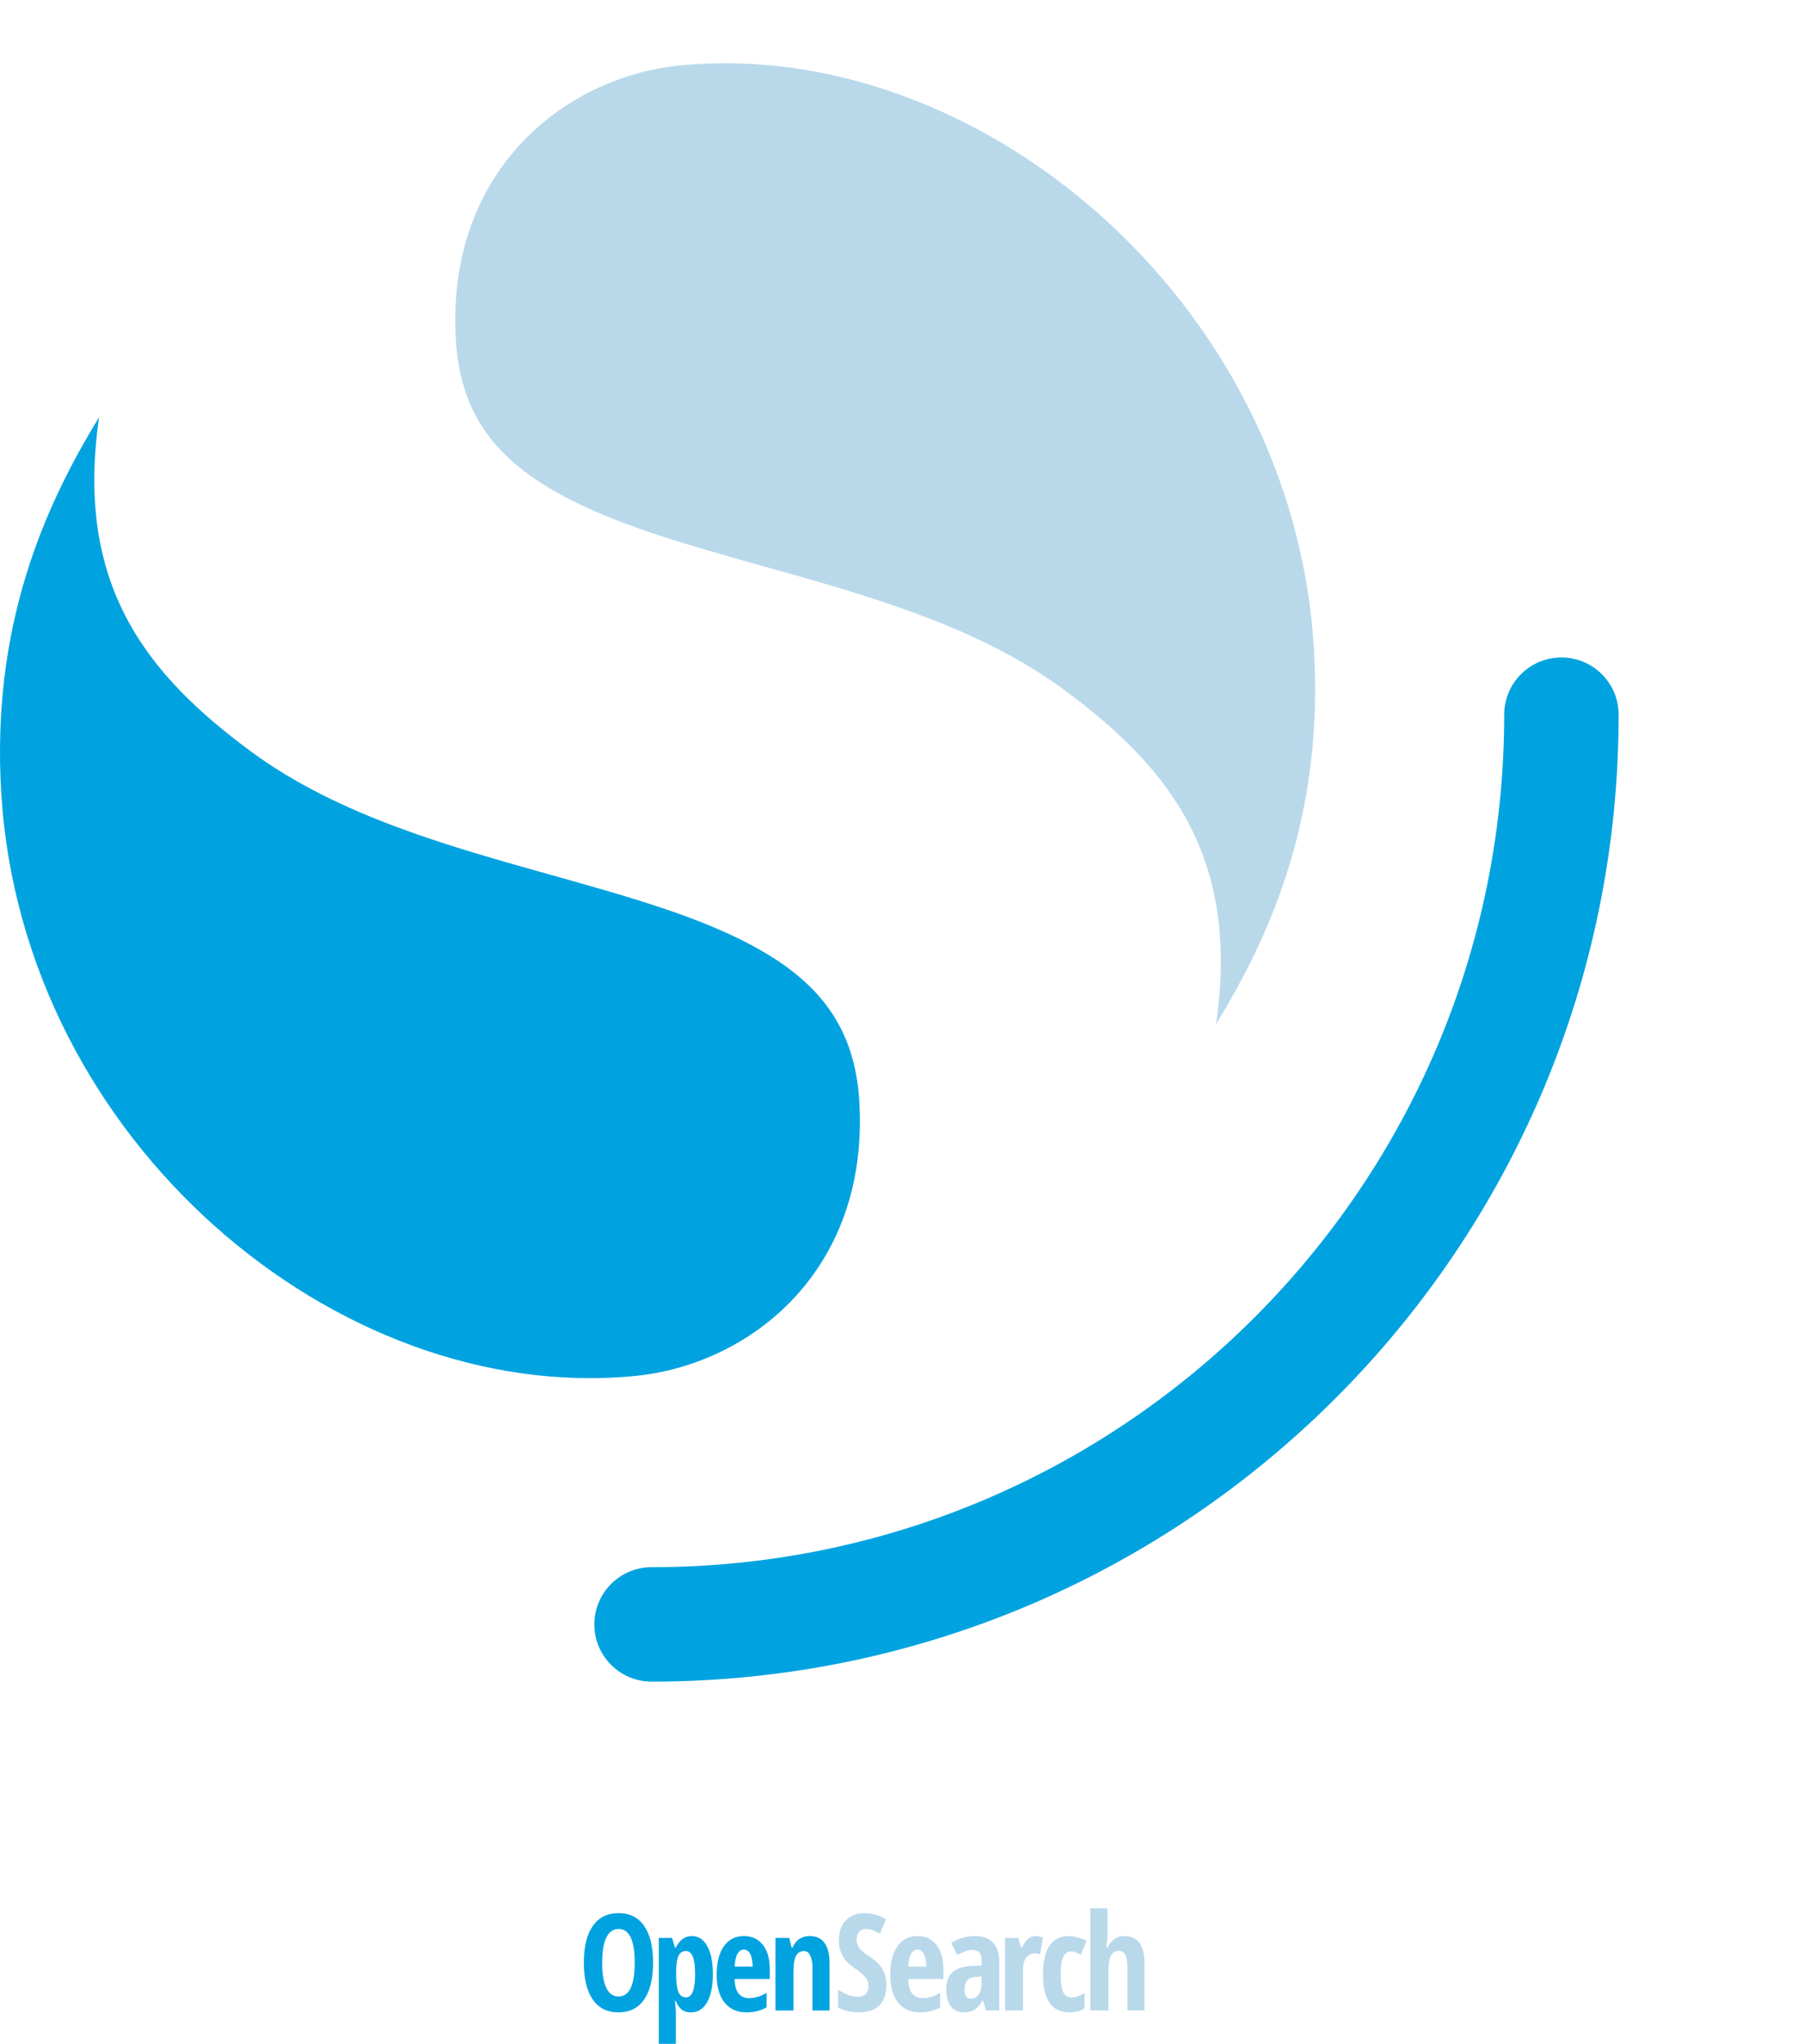 <svg width="1517" height="1719" xmlns="http://www.w3.org/2000/svg" xmlns:xlink="http://www.w3.org/1999/xlink" overflow="hidden"><defs><clipPath id="clip0"><rect x="660" y="90" width="1517" height="1719"/></clipPath><clipPath id="clip1"><rect x="660" y="90" width="1517" height="1511"/></clipPath><clipPath id="clip2"><rect x="660" y="90" width="1517" height="1511"/></clipPath><clipPath id="clip3"><rect x="660" y="90" width="14485" height="1511"/></clipPath><clipPath id="clip4"><rect x="1138" y="1695" width="493" height="115"/></clipPath><clipPath id="clip5"><rect x="1138" y="1695" width="493" height="115"/></clipPath><clipPath id="clip6"><rect x="1029" y="1695" width="1088" height="115"/></clipPath></defs><g clip-path="url(#clip0)" transform="translate(-660 -90)"><g clip-path="url(#clip1)"><g clip-path="url(#clip2)"><g clip-path="url(#clip3)"><path d="M1313.01 552.958C1286.43 552.958 1264.89 574.502 1264.89 601.078 1264.89 997.055 943.886 1318.06 547.909 1318.06 521.333 1318.06 499.789 1339.6 499.789 1366.18 499.789 1392.75 521.333 1414.3 547.909 1414.3 997.036 1414.3 1361.13 1050.21 1361.13 601.078 1361.13 574.502 1339.58 552.958 1313.01 552.958Z" fill="#00A3E0" transform="matrix(1 0 0 1 660 90)"/><path d="M1022.58 861.338C1068.85 785.849 1113.6 685.195 1104.8 544.283 1086.56 252.389 822.182 30.952 572.537 54.95 474.806 64.344 374.454 144.007 383.37 286.698 387.245 348.706 417.594 385.303 466.918 413.44 513.864 440.222 574.179 457.188 642.554 476.418 725.145 499.648 820.949 525.742 894.581 580.004 982.829 645.038 1043.16 720.425 1022.58 861.338Z" fill="#B9D9EB" transform="matrix(1 0 0 1 660 90)"/><path d="M83.34 350.915C37.064 426.405-7.688 527.058 1.116 667.971 19.355 959.865 283.733 1181.3 533.379 1157.3 631.11 1147.91 731.461 1068.25 722.546 925.556 718.671 863.548 688.32 826.95 638.998 798.813 592.052 772.031 531.737 755.066 463.362 735.836 380.771 712.605 284.967 686.512 211.335 632.25 123.086 567.216 62.759 491.828 83.34 350.915Z" fill="#00A3E0" transform="matrix(1 0 0 1 660 90)"/><path d="M7709.51 648.662 7709.51 1137.82 7900.92 1137.82 7900.92 606.127C7900.92 508.141 7881.78 434.117 7843.47 383.904 7805.17 333.204 7747.41 308.38 7672.29 308.38 7590.79 308.38 7525.48 356.037 7486.2 435.986L7475.56 435.986C7478.46 394.708 7481.09 371.06 7483.01 353.793 7484.99 335.986 7486.2 324.963 7486.2 308.38L7486.2 0 7294.79 0 7294.79 1137.82 7496.83 1137.82 7496.83 744.366C7496.83 656.129 7499.79 590.846 7517.95 544.047 7536.11 496.758 7567.78 473.115 7612.95 473.115 7673.33 473.115 7709.51 529.225 7709.51 648.662ZM4930.94 1078.88C4982.66 1025.41 5008.52 948.399 5008.52 847.839 5008.52 785.049 4994.36 729.128 4966.01 680.074 4938.15 631.021 4888.68 582.949 4817.56 535.857 4764.84 501.52 4727.79 470.861 4706.39 443.883 4685.51 416.902 4675.07 385.263 4675.07 348.963 4675.07 312.172 4683.77 283.231 4701.18 262.138 4719.09 240.554 4744.44 229.762 4777.28 229.762 4807.12 229.762 4834.96 235.158 4860.82 245.949 4887.17 256.743 4912.29 269.005 4936.17 282.74L5003.29 122.335C4926.22 76.224 4845.91 53.169 4762.35 53.169 4674.81 53.169 4604.95 80.148 4552.74 134.108 4501.01 188.067 4475.15 261.158 4475.15 353.378 4475.15 401.449 4481.62 443.636 4494.55 479.935 4507.97 516.235 4526.62 549.102 4550.5 578.534 4574.85 607.475 4610.41 637.89 4657.16 669.774 4710.88 706.074 4749.42 739.185 4772.79 769.107 4796.16 798.539 4807.86 831.161 4807.86 866.97 4807.86 903.269 4797.91 931.966 4778.02 953.059 4758.63 974.152 4729.53 984.699 4690.74 984.699 4622.6 984.699 4547.76 958.454 4466.2 905.968L4466.2 1103.9C4532.83 1140.69 4613.65 1159.08 4708.65 1159.08 4805.61 1159.08 4879.72 1132.35 4930.94 1078.88ZM5139.83 1050.08C5199.5 1122.75 5280.87 1159.08 5383.94 1159.08 5472.22 1159.08 5547.91 1140.18 5611.03 1102.37L5611.03 941.068C5543.98 980.841 5478.39 1000.73 5414.26 1000.73 5363.97 1000.73 5324.52 983.05 5295.91 947.697 5267.31 911.853 5254.59 860.064 5253.1 786.901L5646.55 786.901 5646.55 679.596C5646.55 562.241 5620.67 471.156 5568.88 406.341 5517.09 341.035 5446.34 308.38 5356.57 308.38 5260.39 308.38 5185.45 346.434 5131.68 422.545 5077.94 498.653 5051.06 604.47 5051.06 739.994 5051.06 873.552 5080.64 976.913 5139.83 1050.08ZM5285.55 504.3C5303.8 474.348 5326.98 459.372 5355.1 459.372 5385.17 459.372 5408.84 474.838 5426.11 505.773 5443.36 536.707 5454.16 588.758 5455.14 648.662L5253.1 648.662C5256.06 586.301 5267.31 533.762 5285.55 504.3ZM6125.07 1137.82 6093.17 1031.48 6082.54 1031.48C6053.23 1079.52 6025.01 1113.74 5993.72 1131.88 5962.42 1150.02 5922.9 1159.08 5875.22 1159.08 5814.1 1159.08 5765.9 1136.54 5730.62 1091.44 5695.85 1046.34 5678.45 983.601 5678.45 903.212 5678.45 816.94 5702.29 752.971 5750 711.306 5798.19 669.151 5869.99 645.867 5965.39 641.457L6075.69 637.046 6075.69 578.224C6075.69 501.756 6042.15 463.521 5975.07 463.521 5925.39 463.521 5868.24 482.639 5803.65 520.873L5735.09 385.584C5817.56 334.114 5905.89 308.38 6002.78 308.38 6090.72 308.38 6158.93 333.38 6204.63 383.378 6250.85 432.885 6273.94 503.226 6273.94 594.4L6273.94 1137.82 6125.07 1137.82ZM5956.44 1006.15C5992.72 1006.15 6021.54 990.218 6042.89 958.357 6064.76 926.004 6075.69 883.114 6075.69 829.685L6075.69 760.57 6014.59 763.511C5969.37 765.961 5936.07 778.707 5914.71 801.744 5893.85 824.783 5883.41 859.096 5883.41 904.681 5883.41 972.327 5907.76 1006.15 5956.44 1006.15ZM6763.1 324.331C6740.34 316.994 6706.46 308.38 6682.75 308.38 6649.34 308.38 6620.03 319.384 6594.85 341.394 6569.67 363.404 6550.47 384.631 6529.16 435.986L6518.52 435.986 6486.62 329.648 6337.75 329.648 6337.75 1137.82 6539 1137.82 6539 712.465C6539 641.057 6543.53 594.989 6568.71 557.817 6593.89 520.157 6629.96 501.326 6676.92 501.326 6698.72 501.326 6717.65 505.531 6731.2 510.423L6763.1 324.331ZM7060.85 1159.08C6963.93 1159.08 6889.73 1126.72 6839.09 1055.52 6788.43 984.316 6763.1 879.728 6763.1 741.75 6763.1 597.388 6786.96 489.608 6834.69 418.408 6882.92 347.209 6954.87 308.38 7055.21 308.38 7085.39 308.38 7119.37 316.028 7152.49 324.867 7185.6 333.706 7225.95 344.854 7252.25 361.549L7186.09 515.631C7145.68 491.571 7109.87 479.542 7078.71 479.542 7037.3 479.542 7007.36 501.392 6988.83 545.093 6970.82 588.305 6961.82 653.364 6961.82 740.276 6961.82 825.224 6970.82 888.812 6988.83 931.041 7006.87 972.778 7036.32 993.646 7077.24 993.646 7125.95 993.646 7176.84 976.46 7229.92 942.089L7229.92 1114.44C7178.8 1146.36 7122.69 1159.08 7060.85 1159.08Z" fill="#B9D9EB" fill-rule="evenodd" transform="matrix(1 0 0 1 660 90)"/><path d="M2292.16 1015.79C2359.13 920.266 2392.61 783.588 2392.61 605.759 2392.61 427.932 2359.36 291.498 2292.9 196.46 2226.42 100.933 2130.89 53.169 2006.32 53.169 1880.26 53.169 1783.75 100.688 1716.79 195.726 1649.82 290.273 1616.34 426.462 1616.34 604.289 1616.34 783.588 1649.82 921 1716.79 1016.53 1783.75 1111.57 1879.77 1159.08 2004.84 1159.08 2129.42 1159.08 2225.19 1111.32 2292.16 1015.79ZM1868.2 885.728C1837.18 821.553 1821.67 728.23 1821.67 605.759 1821.67 482.798 1837.18 389.476 1868.2 325.79 1899.22 261.615 1945.26 229.529 2006.32 229.529 2126.46 229.529 2186.54 354.937 2186.54 605.759 2186.54 856.581 2125.97 981.991 2004.84 981.991 1944.77 981.991 1899.22 949.903 1868.2 885.728ZM2726.21 1137.77C2753.5 1153.53 2782.87 1159.08 2817.96 1159.08 2893.03 1159.08 2954.07 1123.49 2997.46 1047.67 3040.84 971.845 3062.54 867.216 3062.54 733.786 3062.54 598.383 3041.57 493.757 2999.65 419.901 2957.73 345.554 2899.73 308.38 2825.64 308.38 2748.63 308.38 2688.27 354.252 2647.82 435.986L2637.18 435.986 2605.28 329.648 2456.41 329.648 2456.41 1510 2647.82 1510 2647.82 1159.08C2647.82 1145.3 2644.99 1098.44 2637.18 1031.48L2647.82 1031.48C2663.77 1079.33 2699.39 1121.52 2726.21 1137.77ZM2677.21 529.206C2694.29 493.264 2721.81 475.293 2759.83 475.293 2795.41 475.293 2821.49 496.465 2838.08 538.808 2855.13 581.152 2863.66 645.159 2863.66 730.832 2863.66 905.128 2829.55 992.276 2761.3 992.276 2721.81 992.276 2693.54 971.598 2676.49 930.239 2659.43 888.88 2650.9 822.903 2650.9 732.307L2650.9 706.459C2651.88 623.741 2660.64 564.657 2677.21 529.206ZM3437.95 1159.08C3334.89 1159.08 3253.52 1122.75 3193.84 1050.08 3134.65 976.913 3105.07 873.552 3105.07 739.994 3105.07 604.47 3131.95 498.653 3185.7 422.545 3239.46 346.434 3314.41 308.38 3410.58 308.38 3500.33 308.38 3571.11 341.035 3622.89 406.341 3674.68 471.156 3700.56 562.241 3700.56 679.596L3700.56 786.901 3307.11 786.901C3308.6 860.064 3321.32 911.853 3349.92 947.697 3378.53 983.05 3417.98 1000.73 3468.28 1000.73 3532.4 1000.73 3597.99 980.841 3665.05 941.068L3665.05 1102.37C3601.92 1140.18 3526.23 1159.08 3437.95 1159.08ZM3409.11 459.372C3381 459.372 3357.81 474.348 3339.57 504.3 3321.32 533.762 3310.07 586.301 3307.11 648.662L3509.16 648.662C3508.18 588.758 3497.37 536.707 3480.12 505.773 3462.86 474.838 3439.18 459.372 3409.11 459.372ZM4179.08 648.662 4179.08 1137.82 4370.49 1137.82 4370.49 610.361C4370.49 511.675 4351.84 436.673 4314.52 385.356 4277.7 334.04 4221.96 308.38 4147.33 308.38 4103.16 308.38 4064.6 319.235 4031.7 340.947 3998.82 362.164 3973.45 397.991 3955.77 435.986L3945.14 435.986 3918.56 329.648 3764.37 329.648 3764.37 1137.82 3966.41 1137.82 3966.41 749.683C3966.41 649.517 3970.09 581.248 3989.74 539.308 4009.37 496.871 4040.29 475.654 4082.53 475.654 4114.43 475.654 4137.53 490.95 4151.76 521.543 4166 552.137 4179.08 588.957 4179.08 648.662Z" fill="#00A3E0" fill-rule="evenodd" transform="matrix(1 0 0 1 660 90)"/><path d="M8906.28 601.527C8906.28 775.919 8870.61 909.362 8799.32 1001.86 8728.5 1093.87 8626.38 1139.88 8492.92 1139.88L8234.24 1139.88 8234.24 83.411 8516.78 83.411C8639.62 83.411 8735.24 128.936 8803.66 219.986 8872.06 310.554 8906.28 437.734 8906.28 601.527ZM8704.66 607.307C8704.66 371.254 8639.62 253.225 8509.55 253.225L8430.78 253.225 8430.78 967.893 8494.37 967.893C8566.17 967.893 8619.14 938.025 8653.34 878.288 8687.56 818.071 8704.66 727.743 8704.66 607.307Z" fill="#D9E1E2" transform="matrix(1 0 0 1 660 90)"/><path d="M9399.5 1139.88 9361.19 1030.04 9356.85 1030.04C9328.44 1077.25 9299.05 1109.77 9268.7 1127.59 9238.35 1145.42 9200.05 1154.33 9153.81 1154.33 9094.56 1154.33 9047.81 1132.17 9013.62 1087.85 8979.91 1043.53 8963.04 981.864 8963.04 902.859 8963.04 818.071 8986.16 755.204 9032.42 714.256 9079.14 672.824 9148.75 649.942 9241.24 645.606L9348.2 641.272 9348.2 583.462C9348.2 508.309 9315.68 470.733 9250.64 470.733 9202.47 470.733 9147.07 489.521 9084.44 527.096L9017.96 394.136C9097.92 343.553 9184.88 318.261 9278.82 318.261 9364.08 318.261 9428.89 342.83 9473.21 391.968 9518 440.624 9540.41 509.755 9540.41 599.359L9540.41 1139.88 9399.5 1139.88ZM9232.57 1004.02C9267.74 1004.02 9295.69 988.367 9316.4 957.055 9337.58 925.26 9348.2 883.105 9348.2 830.596L9348.2 762.671 9288.95 765.562C9245.09 767.969 9212.83 780.496 9192.12 803.137 9171.87 825.779 9161.77 859.501 9161.77 904.303 9161.77 970.783 9185.35 1004.02 9232.57 1004.02Z" fill="#D9E1E2" transform="matrix(1 0 0 1 660 90)"/><path d="M10083.5 904.303C10083.5 982.827 10060.4 1044.25 10014.1 1088.57 9968.36 1132.41 9900.67 1154.33 9811.07 1154.33 9731.59 1154.33 9665.83 1138.67 9613.79 1107.36L9613.79 940.434C9640.29 958.739 9671.12 973.916 9706.3 985.958 9741.95 998.002 9773.25 1004.02 9800.24 1004.02 9830.1 1004.02 9852.75 996.798 9868.15 982.346 9884.06 967.412 9892.01 947.902 9892.01 923.814 9892.01 899.245 9883.82 877.808 9867.42 859.501 9851.05 841.195 9820.96 818.794 9777.1 792.297 9718.81 757.612 9676.91 720.759 9651.37 681.737 9626.31 642.235 9613.79 595.746 9613.79 542.273 9613.79 473.864 9637.16 419.667 9683.89 379.684 9731.1 339.699 9795.65 319.705 9877.55 319.705 9948.86 319.705 10016 338.495 10079.2 376.071L10016.3 514.091C9964.75 486.15 9919.47 472.179 9880.44 472.179 9855.88 472.179 9837.33 478.683 9824.8 491.69 9812.77 504.695 9806.73 520.595 9806.73 539.383 9806.73 561.061 9814.19 580.329 9829.14 597.19 9844.56 614.051 9872.98 635.008 9914.41 660.059 9964.51 690.408 9999.67 716.182 10019.9 737.38 10040.1 758.575 10055.8 782.663 10066.9 809.641 10078 836.619 10083.5 868.173 10083.5 904.303Z" fill="#D9E1E2" transform="matrix(1 0 0 1 660 90)"/><path d="M10561.6 1139.88 10561.6 660.059C10561.6 542.03 10531.9 483.017 10472.7 483.017 10428.4 483.017 10397.3 506.382 10379.4 553.111 10361.6 599.359 10352.7 666.08 10352.7 753.275L10352.7 1139.88 10160.5 1139.88 10160.5 15.485 10352.7 15.485 10352.7 265.509C10352.7 297.787 10349.8 355.356 10344.1 438.215L10354.2 438.215C10392.7 359.21 10452 319.705 10531.9 319.705 10605.6 319.705 10661.3 344.756 10698.8 394.859 10736.4 444.478 10755.2 517.702 10755.2 614.534L10755.2 1139.88 10561.6 1139.88Z" fill="#D9E1E2" transform="matrix(1 0 0 1 660 90)"/><path d="M11229.7 319.705C11302.9 319.705 11360.5 356.077 11402.4 428.821 11444.3 501.565 11465.2 603.936 11465.2 735.934 11465.2 869.377 11444 972.47 11401.6 1045.21 11359.7 1117.96 11301.4 1154.33 11226.8 1154.33 11190.6 1154.33 11158.6 1146.62 11130.7 1131.2 11103.2 1115.31 11077.2 1087.61 11052.6 1048.1L11040.3 1048.1 11007.8 1139.88 10866.2 1139.88 10866.2 15.485 11058.4 15.485 11058.4 278.516C11058.4 289.597 11058.2 301.16 11057.7 313.204 11057.2 325.246 11054.1 367.4 11048.3 439.661L11058.4 439.661C11082 395.339 11107.5 364.267 11135 346.443 11162.5 328.619 11194 319.705 11229.7 319.705ZM11163.2 483.017C11126.6 483.017 11100.1 500.121 11083.7 534.323 11067.8 568.528 11059.4 628.745 11058.4 714.979L11058.4 734.487C11058.4 827.946 11066.6 893.705 11083 931.764 11099.8 969.82 11127 988.85 11164.6 988.85 11234 988.85 11268.7 903.58 11268.7 733.043 11268.7 566.359 11233.5 483.017 11163.2 483.017Z" fill="#D9E1E2" transform="matrix(1 0 0 1 660 90)"/><path d="M12152.1 735.934C12152.1 867.931 12124.2 970.783 12068.3 1044.49 12012.4 1117.72 11935.8 1154.33 11838.5 1154.33 11776.8 1154.33 11722.4 1137.47 11675.2 1103.75 11628 1070.02 11591.6 1021.61 11566.1 958.499 11540.5 894.909 11527.8 820.721 11527.8 735.934 11527.8 605.38 11555.5 503.491 11610.9 430.267 11666.3 356.56 11743.1 319.705 11841.4 319.705 11936.3 319.705 12011.7 357.283 12067.6 432.434 12123.9 507.105 12152.1 608.271 12152.1 735.934ZM11724.3 735.934C11724.3 819.758 11733.5 883.105 11751.8 925.981 11770.1 968.856 11799.5 990.294 11840 990.294 11917 990.294 11955.6 905.507 11955.6 735.934 11955.6 651.629 11946.2 588.76 11927.4 547.33 11909.1 505.418 11879.9 484.463 11840 484.463 11799.5 484.463 11770.1 505.418 11751.8 547.33 11733.5 588.76 11724.3 651.629 11724.3 735.934Z" fill="#D9E1E2" transform="matrix(1 0 0 1 660 90)"/><path d="M12637.4 1139.88 12599.1 1030.04 12594.8 1030.04C12566.3 1077.25 12537 1109.77 12506.6 1127.59 12476.3 1145.42 12438 1154.33 12391.7 1154.33 12332.4 1154.33 12285.7 1132.17 12251.5 1087.85 12217.8 1043.53 12200.9 981.864 12200.9 902.859 12200.9 818.071 12224.1 755.204 12270.3 714.256 12317 672.824 12386.7 649.942 12479.2 645.606L12586.1 641.272 12586.1 583.462C12586.1 508.309 12553.6 470.733 12488.5 470.733 12440.4 470.733 12385 489.521 12322.3 527.096L12255.9 394.136C12335.8 343.553 12422.8 318.261 12516.7 318.261 12602 318.261 12666.8 342.83 12711.1 391.968 12755.9 440.624 12778.3 509.755 12778.3 599.359L12778.3 1139.88 12637.4 1139.88ZM12470.5 1004.02C12505.7 1004.02 12533.6 988.367 12554.3 957.055 12575.5 925.26 12586.1 883.105 12586.1 830.596L12586.1 762.671 12526.8 765.562C12483 767.969 12450.7 780.496 12430 803.137 12409.8 825.779 12399.7 859.501 12399.7 904.303 12399.7 970.783 12423.3 1004.02 12470.5 1004.02Z" fill="#D9E1E2" transform="matrix(1 0 0 1 660 90)"/><path d="M13232.5 319.705C13256.1 319.705 13279.2 323.319 13301.9 330.545L13279.5 516.981C13266 512.162 13248.4 509.755 13226.7 509.755 13180 509.755 13144.1 528.302 13119.1 565.395 13094 602.009 13081.5 655.483 13081.5 725.817L13081.5 1139.88 12889.3 1139.88 12889.3 334.882 13047.5 334.882 13069.2 460.616 13075.7 460.616C13096.9 410.033 13120 373.902 13145.1 352.223 13170.1 330.545 13199.3 319.705 13232.5 319.705Z" fill="#D9E1E2" transform="matrix(1 0 0 1 660 90)"/><path d="M13555.2 1154.33C13481 1154.33 13422.5 1117.72 13379.6 1044.49 13336.7 971.266 13315.3 869.377 13315.3 738.824 13315.3 607.79 13336.3 505.178 13378.2 430.99 13420.1 356.8 13477.9 319.705 13551.6 319.705 13588.2 319.705 13619.8 328.859 13646.3 347.166 13673.2 364.99 13698 395.339 13720.7 438.215L13732.3 438.215C13726.5 364.99 13723.6 313.684 13723.6 284.299L13723.6 15.485 13915.8 15.485 13915.8 1139.88 13772.7 1139.88 13740.2 1035.1 13733.7 1035.1C13692.7 1114.58 13633.3 1154.33 13555.2 1154.33ZM13617.4 991.74C13653 991.74 13679 975.6 13695.4 943.325 13711.8 910.566 13720.7 851.31 13722.1 765.562L13722.1 740.27C13722.1 646.812 13713.7 581.052 13696.8 542.994 13680.5 504.938 13653.3 485.907 13615.2 485.907 13579.5 485.907 13553.5 507.828 13537.2 551.667 13521.2 595.023 13513.3 658.373 13513.3 741.714 13513.3 825.055 13521.5 887.682 13537.9 929.594 13554.2 971.026 13580.7 991.74 13617.4 991.74Z" fill="#D9E1E2" transform="matrix(1 0 0 1 660 90)"/><path d="M14465.4 904.303C14465.4 982.827 14442.3 1044.25 14396 1088.57 14350.3 1132.41 14282.6 1154.33 14193 1154.33 14113.5 1154.33 14047.7 1138.67 13995.7 1107.36L13995.7 940.434C14022.2 958.739 14053 973.916 14088.2 985.958 14123.8 998.002 14155.1 1004.02 14182.1 1004.02 14212 1004.02 14234.6 996.798 14250 982.346 14265.9 967.412 14273.9 947.902 14273.9 923.814 14273.9 899.245 14265.7 877.808 14249.3 859.501 14232.9 841.195 14202.8 818.794 14159 792.297 14100.7 757.612 14058.8 720.759 14033.3 681.737 14008.2 642.235 13995.7 595.746 13995.7 542.273 13995.7 473.864 14019.1 419.667 14065.8 379.684 14113 339.699 14177.5 319.705 14259.4 319.705 14330.7 319.705 14397.9 338.495 14461.1 376.071L14398.2 514.091C14346.6 486.15 14301.4 472.179 14262.3 472.179 14237.8 472.179 14219.2 478.683 14206.7 491.69 14194.6 504.695 14188.6 520.595 14188.6 539.383 14188.6 561.061 14196.1 580.329 14211 597.19 14226.4 614.051 14254.9 635.008 14296.3 660.059 14346.4 690.408 14381.6 716.182 14401.8 737.38 14422 758.575 14437.7 782.663 14448.8 809.641 14459.8 836.619 14465.4 868.173 14465.4 904.303Z" fill="#D9E1E2" transform="matrix(1 0 0 1 660 90)"/></g></g></g><g clip-path="url(#clip4)"><g clip-path="url(#clip5)"><g clip-path="url(#clip6)"><path d="M98.494 41.48C96.501 41.48 94.885 43.096 94.885 45.09 94.885 74.793 70.805 98.873 41.101 98.873 39.108 98.873 37.491 100.489 37.491 102.483 37.491 104.476 39.108 106.093 41.101 106.093 74.792 106.093 102.104 78.781 102.104 45.09 102.104 43.096 100.488 41.48 98.494 41.48Z" fill="#00A3E0" transform="matrix(1 0 0 1.006 1029.71 1695)"/><path d="M76.708 64.613C80.179 58.95 83.536 51.4 82.876 40.829 81.508 18.933 61.675 2.322 42.949 4.122 35.617 4.827 28.09 10.803 28.758 21.506 29.049 26.158 31.326 28.903 35.026 31.014 38.547 33.023 43.072 34.296 48.201 35.738 54.396 37.481 61.583 39.438 67.106 43.509 73.726 48.387 78.252 54.042 76.708 64.613Z" fill="#B9D9EB" transform="matrix(1 0 0 1.006 1029.71 1695)"/><path d="M6.252 26.324C2.78 31.986-0.577 39.537 0.084 50.108 1.452 72.004 21.284 88.615 40.011 86.814 47.342 86.11 54.87 80.134 54.201 69.43 53.911 64.778 51.634 62.033 47.934 59.922 44.412 57.913 39.888 56.641 34.759 55.198 28.563 53.456 21.377 51.498 15.853 47.428 9.233 42.549 4.708 36.894 6.252 26.324Z" fill="#00A3E0" transform="matrix(1 0 0 1.006 1029.71 1695)"/><path d="M578.324 48.659 578.324 85.353 592.683 85.353 592.683 45.468C592.683 38.118 591.247 32.565 588.374 28.798 585.5 24.995 581.167 23.133 575.532 23.133 569.419 23.133 564.519 26.708 561.573 32.705L560.775 32.705C560.992 29.609 561.19 27.835 561.333 26.54 561.482 25.204 561.573 24.377 561.573 23.133L561.573 0 547.214 0 547.214 85.353 562.37 85.353 562.37 55.838C562.37 49.219 562.592 44.322 563.955 40.811 565.317 37.264 567.693 35.49 571.081 35.49 575.611 35.49 578.324 39.7 578.324 48.659ZM369.891 80.932C373.771 76.921 375.711 71.144 375.711 63.6 375.711 58.89 374.649 54.695 372.522 51.015 370.432 47.336 366.721 43.73 361.386 40.197 357.432 37.621 354.652 35.321 353.047 33.298 351.481 31.274 350.697 28.9 350.697 26.177 350.697 23.417 351.35 21.246 352.657 19.664 354 18.045 355.902 17.235 358.365 17.235 360.603 17.235 362.691 17.64 364.631 18.45 366.608 19.259 368.492 20.179 370.284 21.21L375.319 9.177C369.537 5.718 363.513 3.988 357.245 3.988 350.678 3.988 345.437 6.012 341.521 10.06 337.641 14.108 335.701 19.591 335.701 26.509 335.701 30.114 336.186 33.279 337.156 36.002 338.163 38.725 339.562 41.191 341.353 43.398 343.18 45.569 345.848 47.851 349.354 50.243 353.384 52.966 356.275 55.45 358.028 57.694 359.782 59.902 360.659 62.349 360.659 65.035 360.659 67.758 359.912 69.911 358.421 71.493 356.966 73.076 354.783 73.867 351.873 73.867 346.762 73.867 341.148 71.898 335.029 67.961L335.029 82.808C340.028 85.568 346.09 86.948 353.217 86.948 360.49 86.948 366.05 84.943 369.891 80.932ZM385.561 78.771C390.038 84.222 396.142 86.948 403.873 86.948 410.495 86.948 416.173 85.53 420.908 82.694L420.908 70.594C415.878 73.577 410.958 75.069 406.148 75.069 402.375 75.069 399.415 73.743 397.27 71.091 395.124 68.402 394.17 64.517 394.058 59.029L423.573 59.029 423.573 50.98C423.573 42.176 421.631 35.343 417.746 30.481 413.862 25.582 408.554 23.133 401.82 23.133 394.605 23.133 388.983 25.988 384.95 31.697 380.919 37.406 378.902 45.344 378.902 55.51 378.902 65.529 381.121 73.282 385.561 78.771ZM396.493 37.83C397.862 35.583 399.601 34.459 401.71 34.459 403.966 34.459 405.741 35.62 407.037 37.94 408.33 40.261 409.141 44.165 409.214 48.659L394.058 48.659C394.28 43.981 395.124 40.04 396.493 37.83ZM459.469 85.353 457.076 77.376 456.278 77.376C454.079 80.979 451.962 83.547 449.616 84.907 447.267 86.268 444.303 86.948 440.726 86.948 436.141 86.948 432.526 85.257 429.879 81.874 427.271 78.491 425.966 73.784 425.966 67.754 425.966 61.282 427.754 56.484 431.333 53.358 434.948 50.196 440.334 48.449 447.491 48.118L455.764 47.788 455.764 43.375C455.764 37.639 453.248 34.771 448.216 34.771 444.49 34.771 440.203 36.205 435.358 39.073L430.214 28.924C436.401 25.063 443.027 23.133 450.295 23.133 456.892 23.133 462.009 25.008 465.437 28.759 468.904 32.473 470.636 37.749 470.636 44.589L470.636 85.353 459.469 85.353ZM446.819 75.476C449.541 75.476 451.702 74.281 453.304 71.891 454.944 69.464 455.764 66.246 455.764 62.238L455.764 57.054 451.181 57.274C447.789 57.458 445.291 58.414 443.689 60.142 442.124 61.871 441.34 64.445 441.34 67.864 441.34 72.939 443.167 75.476 446.819 75.476ZM507.33 24.329C505.623 23.779 503.082 23.133 501.303 23.133 498.796 23.133 496.598 23.958 494.709 25.61 492.82 27.261 491.379 28.853 489.781 32.705L488.983 32.705 486.59 24.728 475.422 24.728 475.422 85.353 490.52 85.353 490.52 53.445C490.52 48.089 490.859 44.633 492.748 41.844 494.637 39.019 497.343 37.607 500.866 37.607 502.501 37.607 503.921 37.922 504.937 38.289L507.33 24.329ZM529.665 86.948C522.395 86.948 516.829 84.52 513.03 79.179 509.23 73.838 507.33 65.992 507.33 55.642 507.33 44.813 509.12 36.728 512.7 31.387 516.318 26.046 521.716 23.133 529.242 23.133 531.506 23.133 534.056 23.707 536.54 24.37 539.024 25.033 542.05 25.869 544.024 27.121L539.06 38.68C536.029 36.875 533.343 35.973 531.005 35.973 527.899 35.973 525.653 37.612 524.263 40.89 522.912 44.131 522.237 49.012 522.237 55.531 522.237 61.904 522.912 66.674 524.263 69.841 525.616 72.972 527.826 74.538 530.895 74.538 534.549 74.538 538.366 73.249 542.349 70.67L542.349 83.599C538.513 85.993 534.305 86.948 529.665 86.948Z" fill="#B9D9EB" fill-rule="evenodd" transform="matrix(1 0 0 1.006 1029.71 1695)"/><path d="M171.945 76.199C176.969 69.033 179.48 58.78 179.48 45.441 179.48 32.101 176.986 21.867 172.001 14.737 167.014 7.571 159.847 3.988 150.503 3.988 141.047 3.988 133.807 7.553 128.784 14.682 123.76 21.775 121.249 31.991 121.249 45.33 121.249 58.78 123.76 69.088 128.784 76.254 133.807 83.383 141.01 86.948 150.392 86.948 159.737 86.948 166.921 83.365 171.945 76.199ZM140.142 66.442C137.815 61.628 136.651 54.628 136.651 45.441 136.651 36.217 137.815 29.216 140.142 24.439 142.469 19.625 145.923 17.218 150.503 17.218 159.515 17.218 164.022 26.625 164.022 45.441 164.022 64.256 159.479 73.663 150.392 73.663 145.886 73.663 142.469 71.256 140.142 66.442ZM204.505 85.349C206.552 86.531 208.755 86.948 211.387 86.948 217.019 86.948 221.598 84.278 224.852 78.59 228.107 72.902 229.734 65.054 229.734 55.044 229.734 44.887 228.161 37.039 225.017 31.499 221.872 25.922 217.522 23.133 211.963 23.133 206.187 23.133 201.659 26.574 198.624 32.705L197.827 32.705 195.434 24.728 184.266 24.728 184.266 113.272 198.624 113.272 198.624 86.948C198.624 85.914 198.412 82.399 197.827 77.376L198.624 77.376C199.821 80.965 202.493 84.13 204.505 85.349ZM200.829 39.698C202.11 37.002 204.175 35.654 207.027 35.654 209.696 35.654 211.652 37.242 212.897 40.418 214.176 43.595 214.816 48.396 214.816 54.823 214.816 67.898 212.257 74.435 207.137 74.435 204.175 74.435 202.055 72.884 200.775 69.781 199.496 66.679 198.856 61.73 198.856 54.934L198.856 52.995C198.929 46.789 199.586 42.357 200.829 39.698ZM257.896 86.948C250.165 86.948 244.061 84.222 239.584 78.771 235.144 73.282 232.925 65.529 232.925 55.51 232.925 45.344 234.942 37.406 238.973 31.697 243.006 25.988 248.628 23.133 255.843 23.133 262.575 23.133 267.885 25.582 271.769 30.481 275.654 35.343 277.596 42.176 277.596 50.98L277.596 59.029 248.081 59.029C248.193 64.517 249.147 68.402 251.293 71.091 253.438 73.743 256.398 75.069 260.171 75.069 264.981 75.069 269.901 73.577 274.931 70.594L274.931 82.694C270.196 85.53 264.518 86.948 257.896 86.948ZM255.733 34.459C253.624 34.459 251.885 35.583 250.516 37.83 249.147 40.04 248.303 43.981 248.081 48.659L263.237 48.659C263.164 44.165 262.353 40.261 261.06 37.94 259.764 35.62 257.988 34.459 255.733 34.459ZM313.492 48.659 313.492 85.353 327.85 85.353 327.85 45.786C327.85 38.383 326.451 32.757 323.651 28.907 320.889 25.058 316.708 23.133 311.11 23.133 307.796 23.133 304.904 23.947 302.436 25.576 299.969 27.168 298.066 29.855 296.74 32.705L295.943 32.705 293.948 24.728 282.382 24.728 282.382 85.353 297.538 85.353 297.538 56.237C297.538 48.723 297.814 43.602 299.288 40.456 300.761 37.273 303.08 35.681 306.249 35.681 308.642 35.681 310.374 36.828 311.442 39.123 312.51 41.418 313.492 44.18 313.492 48.659Z" fill="#00A3E0" fill-rule="evenodd" transform="matrix(1 0 0 1.006 1029.71 1695)"/><path d="M668.099 45.123C668.099 58.205 665.424 68.215 660.076 75.154 654.764 82.056 647.103 85.507 637.092 85.507L617.687 85.507 617.687 6.257 638.882 6.257C648.096 6.257 655.269 9.672 660.402 16.502 665.532 23.296 668.099 32.836 668.099 45.123ZM652.975 45.557C652.975 27.849 648.096 18.995 638.339 18.995L632.43 18.995 632.43 72.606 637.2 72.606C642.586 72.606 646.56 70.365 649.126 65.884 651.693 61.367 652.975 54.591 652.975 45.557Z" fill="#D9E1E2" transform="matrix(1 0 0 1.006 1029.71 1695)"/><path d="M705.098 85.507 702.224 77.268 701.899 77.268C699.768 80.809 697.563 83.249 695.286 84.586 693.01 85.923 690.136 86.591 686.668 86.591 682.223 86.591 678.717 84.929 676.151 81.604 673.623 78.28 672.357 73.654 672.357 67.727 672.357 61.367 674.092 56.651 677.562 53.58 681.067 50.471 686.288 48.755 693.227 48.43L701.25 48.105 701.25 43.768C701.25 38.13 698.81 35.312 693.932 35.312 690.318 35.312 686.162 36.721 681.464 39.54L676.477 29.566C682.475 25.771 688.999 23.874 696.046 23.874 702.441 23.874 707.303 25.717 710.627 29.403 713.987 33.053 715.669 38.239 715.669 44.961L715.669 85.507 705.098 85.507ZM692.576 75.316C695.214 75.316 697.311 74.142 698.865 71.793 700.454 69.408 701.25 66.246 701.25 62.307L701.25 57.211 696.805 57.428C693.515 57.609 691.095 58.548 689.541 60.247 688.022 61.945 687.265 64.475 687.265 67.836 687.265 72.823 689.034 75.316 692.576 75.316Z" fill="#D9E1E2" transform="matrix(1 0 0 1.006 1029.71 1695)"/><path d="M756.408 67.836C756.408 73.726 754.672 78.334 751.204 81.658 747.771 84.947 742.693 86.591 735.971 86.591 730.01 86.591 725.077 85.417 721.173 83.068L721.173 70.546C723.161 71.919 725.474 73.058 728.113 73.961 730.786 74.865 733.135 75.316 735.159 75.316 737.399 75.316 739.098 74.774 740.253 73.69 741.447 72.57 742.044 71.106 742.044 69.299 742.044 67.456 741.429 65.848 740.199 64.475 738.971 63.102 736.713 61.421 733.424 59.434 729.051 56.832 725.908 54.067 723.992 51.14 722.112 48.177 721.173 44.69 721.173 40.678 721.173 35.547 722.926 31.481 726.431 28.482 729.973 25.482 734.815 23.983 740.959 23.983 746.308 23.983 751.348 25.392 756.083 28.211L751.367 38.564C747.5 36.468 744.103 35.42 741.176 35.42 739.333 35.42 737.942 35.908 737.002 36.884 736.099 37.859 735.646 39.052 735.646 40.462 735.646 42.088 736.206 43.533 737.328 44.798 738.484 46.063 740.616 47.635 743.723 49.514 747.482 51.791 750.119 53.724 751.638 55.314 753.155 56.904 754.329 58.711 755.161 60.735 755.992 62.758 756.408 65.126 756.408 67.836Z" fill="#D9E1E2" transform="matrix(1 0 0 1.006 1029.71 1695)"/><path d="M792.269 85.507 792.269 49.514C792.269 40.66 790.047 36.233 785.602 36.233 782.277 36.233 779.946 37.986 778.608 41.491 777.271 44.961 776.603 49.966 776.603 56.507L776.603 85.507 762.184 85.507 762.184 1.162 776.603 1.162 776.603 19.917C776.603 22.338 776.386 26.657 775.953 32.872L776.711 32.872C779.602 26.946 784.048 23.983 790.047 23.983 795.575 23.983 799.75 25.862 802.567 29.62 805.386 33.342 806.797 38.835 806.797 46.099L806.797 85.507 792.269 85.507Z" fill="#D9E1E2" transform="matrix(1 0 0 1.006 1029.71 1695)"/><path d="M842.386 23.983C847.879 23.983 852.198 26.711 855.341 32.168 858.485 37.625 860.057 45.304 860.057 55.206 860.057 65.216 858.468 72.949 855.287 78.406 852.144 83.863 847.771 86.591 842.169 86.591 839.459 86.591 837.056 86.013 834.96 84.857 832.9 83.664 830.949 81.586 829.105 78.623L828.184 78.623 825.745 85.507 815.12 85.507 815.12 1.162 829.539 1.162 829.539 20.893C829.539 21.724 829.521 22.591 829.484 23.495 829.449 24.398 829.213 27.56 828.781 32.981L829.539 32.981C831.31 29.656 833.226 27.325 835.285 25.988 837.345 24.651 839.713 23.983 842.386 23.983ZM837.399 36.233C834.652 36.233 832.666 37.516 831.436 40.082 830.244 42.648 829.612 47.165 829.539 53.634L829.539 55.097C829.539 62.108 830.153 67.041 831.381 69.896 832.647 72.751 834.689 74.178 837.508 74.178 842.712 74.178 845.314 67.781 845.314 54.989 845.314 42.485 842.675 36.233 837.399 36.233Z" fill="#D9E1E2" transform="matrix(1 0 0 1.006 1029.71 1695)"/><path d="M911.584 55.206C911.584 65.107 909.488 72.823 905.297 78.352 901.104 83.845 895.358 86.591 888.059 86.591 883.432 86.591 879.35 85.326 875.808 82.797 872.266 80.267 869.538 76.635 867.622 71.901 865.708 67.131 864.75 61.566 864.75 55.206 864.75 45.412 866.828 37.769 870.984 32.276 875.139 26.747 880.904 23.983 888.276 23.983 895.394 23.983 901.05 26.801 905.243 32.439 909.47 38.04 911.584 45.629 911.584 55.206ZM879.493 55.206C879.493 61.494 880.181 66.246 881.553 69.462 882.926 72.678 885.131 74.286 888.167 74.286 893.949 74.286 896.84 67.926 896.84 55.206 896.84 48.882 896.135 44.166 894.726 41.058 893.352 37.914 891.167 36.342 888.167 36.342 885.131 36.342 882.926 37.914 881.553 41.058 880.181 44.166 879.493 48.882 879.493 55.206Z" fill="#D9E1E2" transform="matrix(1 0 0 1.006 1029.71 1695)"/><path d="M947.988 85.507 945.114 77.268 944.789 77.268C942.657 80.809 940.453 83.249 938.176 84.586 935.899 85.923 933.026 86.591 929.556 86.591 925.111 86.591 921.606 84.929 919.041 81.604 916.511 78.28 915.246 73.654 915.246 67.727 915.246 61.367 916.981 56.651 920.45 53.58 923.955 50.471 929.178 48.755 936.116 48.43L944.138 48.105 944.138 43.768C944.138 38.13 941.699 35.312 936.82 35.312 933.206 35.312 929.05 36.721 924.354 39.54L919.366 29.566C925.365 25.771 931.887 23.874 938.935 23.874 945.331 23.874 950.191 25.717 953.516 29.403 956.877 33.053 958.557 38.239 958.557 44.961L958.557 85.507 947.988 85.507ZM935.465 75.316C938.104 75.316 940.199 74.142 941.753 71.793 943.343 69.408 944.138 66.246 944.138 62.307L944.138 57.211 939.693 57.428C936.405 57.609 933.983 58.548 932.429 60.247 930.912 61.945 930.153 64.475 930.153 67.836 930.153 72.823 931.924 75.316 935.465 75.316Z" fill="#D9E1E2" transform="matrix(1 0 0 1.006 1029.71 1695)"/><path d="M992.629 23.983C994.4 23.983 996.134 24.254 997.834 24.796L996.154 38.781C995.141 38.42 993.823 38.239 992.195 38.239 988.69 38.239 985.999 39.63 984.12 42.413 982.24 45.159 981.301 49.171 981.301 54.447L981.301 85.507 966.882 85.507 966.882 25.121 978.753 25.121 980.379 34.553 980.867 34.553C982.457 30.758 984.191 28.048 986.071 26.422 987.95 24.796 990.136 23.983 992.629 23.983Z" fill="#D9E1E2" transform="matrix(1 0 0 1.006 1029.71 1695)"/><path d="M1016.84 86.591C1011.27 86.591 1006.88 83.845 1003.66 78.352 1000.45 72.859 998.84 65.216 998.84 55.422 998.84 45.593 1000.41 37.896 1003.56 32.331 1006.7 26.765 1011.04 23.983 1016.56 23.983 1019.31 23.983 1021.68 24.669 1023.67 26.043 1025.69 27.38 1027.55 29.656 1029.25 32.872L1030.12 32.872C1029.68 27.38 1029.47 23.531 1029.47 21.326L1029.47 1.162 1043.89 1.162 1043.89 85.507 1033.15 85.507 1030.71 77.647 1030.22 77.647C1027.15 83.61 1022.69 86.591 1016.84 86.591ZM1021.5 74.395C1024.17 74.395 1026.12 73.184 1027.35 70.763 1028.58 68.306 1029.25 63.861 1029.36 57.428L1029.36 55.531C1029.36 48.52 1028.72 43.587 1027.46 40.732 1026.23 37.878 1024.19 36.45 1021.34 36.45 1018.66 36.45 1016.71 38.094 1015.48 41.383 1014.29 44.635 1013.69 49.388 1013.69 55.639 1013.69 61.891 1014.31 66.589 1015.54 69.733 1016.76 72.841 1018.75 74.395 1021.5 74.395Z" fill="#D9E1E2" transform="matrix(1 0 0 1.006 1029.71 1695)"/><path d="M1085.11 67.836C1085.11 73.726 1083.38 78.334 1079.91 81.658 1076.48 84.947 1071.4 86.591 1064.68 86.591 1058.71 86.591 1053.78 85.417 1049.88 83.068L1049.88 70.546C1051.87 71.919 1054.18 73.058 1056.82 73.961 1059.49 74.865 1061.84 75.316 1063.86 75.316 1066.1 75.316 1067.8 74.774 1068.96 73.69 1070.15 72.57 1070.75 71.106 1070.75 69.299 1070.75 67.456 1070.13 65.848 1068.9 64.475 1067.68 63.102 1065.42 61.421 1062.13 59.434 1057.76 56.832 1054.61 54.067 1052.7 51.14 1050.82 48.177 1049.88 44.69 1049.88 40.678 1049.88 35.547 1051.63 31.481 1055.14 28.482 1058.68 25.482 1063.52 23.983 1069.66 23.983 1075.01 23.983 1080.05 25.392 1084.79 28.211L1080.07 38.564C1076.2 36.468 1072.81 35.42 1069.88 35.42 1068.04 35.42 1066.65 35.908 1065.71 36.884 1064.8 37.859 1064.35 39.052 1064.35 40.462 1064.35 42.088 1064.91 43.533 1066.03 44.798 1067.19 46.063 1069.32 47.635 1072.43 49.514 1076.19 51.791 1078.82 53.724 1080.34 55.314 1081.86 56.904 1083.03 58.711 1083.87 60.735 1084.7 62.758 1085.11 65.126 1085.11 67.836Z" fill="#D9E1E2" transform="matrix(1 0 0 1.006 1029.71 1695)"/></g></g></g></g></svg>